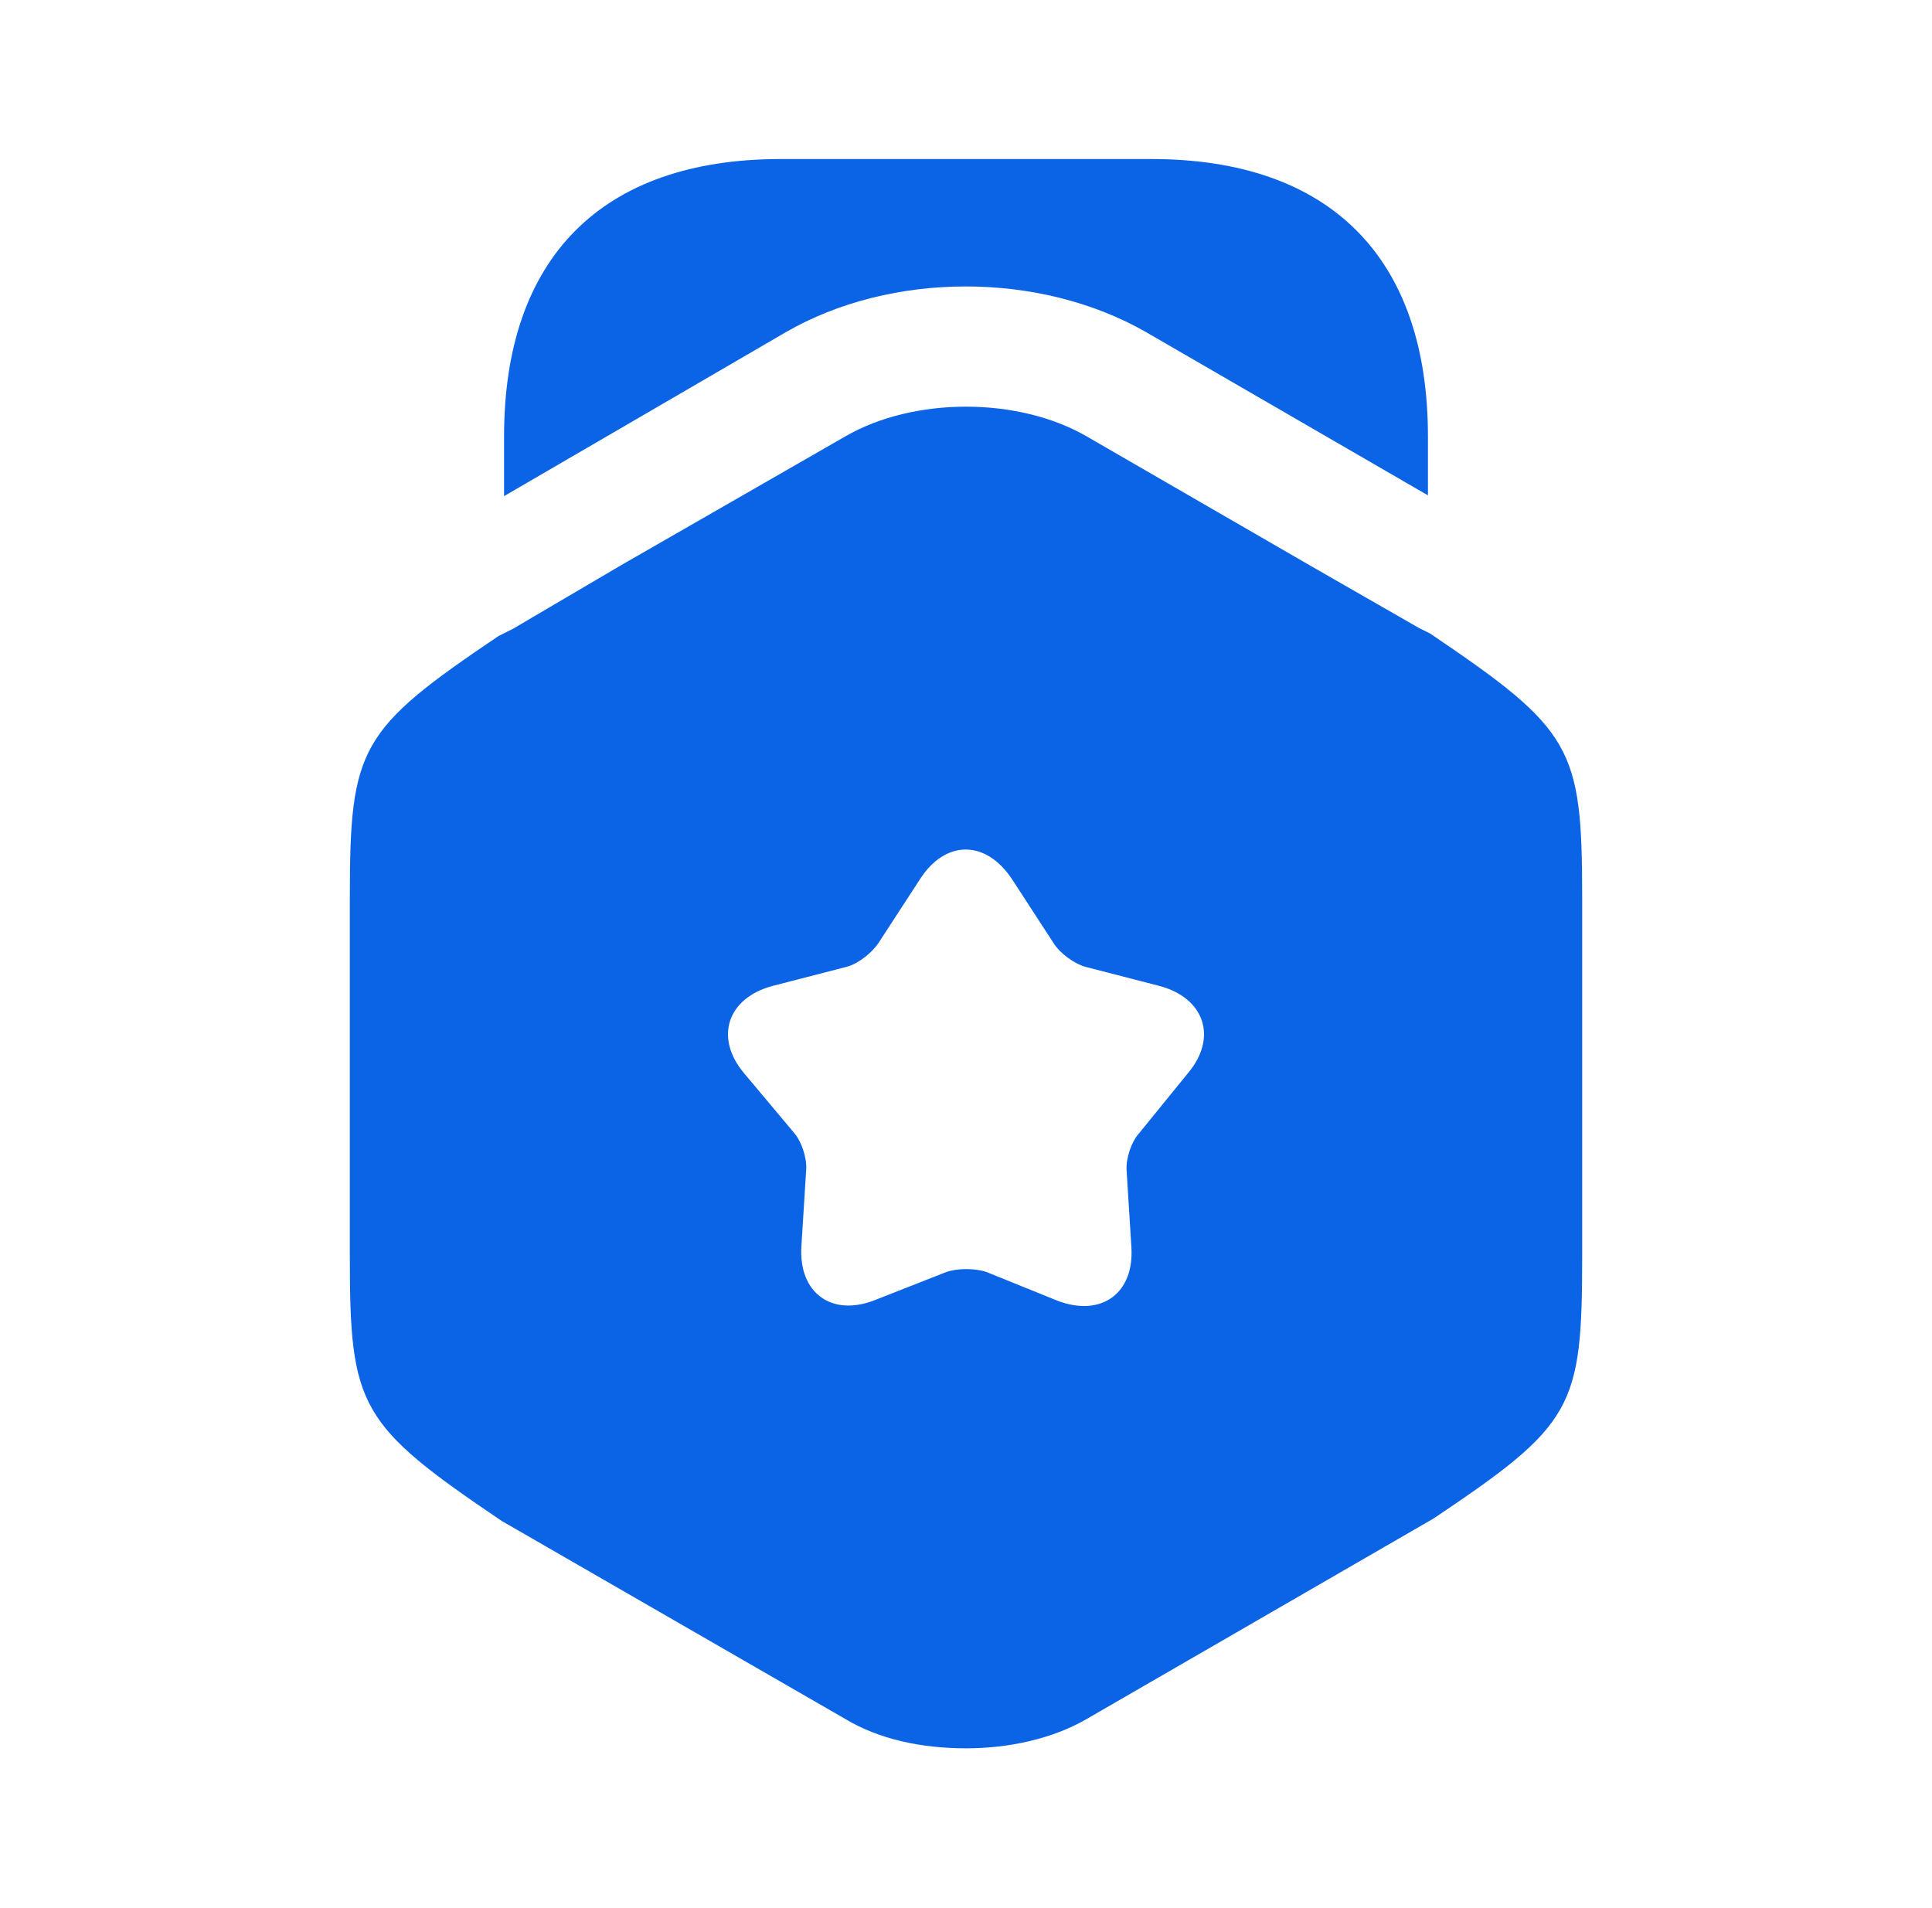 <svg width="81" height="80" viewBox="0 0 81 80" fill="none" xmlns="http://www.w3.org/2000/svg">
<path d="M59.867 18.301V20.768L48.067 13.935C43.6 11.368 37.367 11.368 32.933 13.935L21.133 20.801V18.301C21.133 10.801 25.233 6.668 32.733 6.668H48.267C55.767 6.668 59.867 10.801 59.867 18.301Z" fill="#0B63E5"/>
<path d="M59.967 26.567L59.5 26.334L54.967 23.734L45.567 18.301C42.7 16.634 38.3 16.634 35.433 18.301L26.033 23.701L21.5 26.367L20.9 26.667C15.067 30.601 14.667 31.334 14.667 37.634V52.701C14.667 59.001 15.067 59.734 21.033 63.767L35.433 72.067C36.867 72.934 38.667 73.301 40.5 73.301C42.3 73.301 44.133 72.901 45.567 72.067L60.1 63.667C65.967 59.734 66.333 59.034 66.333 52.701V37.634C66.333 31.334 65.933 30.601 59.967 26.567ZM49.8 45.001L47.767 47.501C47.433 47.867 47.2 48.568 47.233 49.068L47.433 52.267C47.567 54.234 46.167 55.234 44.333 54.534L41.367 53.334C40.9 53.167 40.133 53.167 39.667 53.334L36.7 54.501C34.867 55.234 33.467 54.201 33.6 52.234L33.8 49.034C33.833 48.534 33.6 47.834 33.267 47.467L31.2 45.001C29.933 43.501 30.5 41.834 32.4 41.334L35.5 40.534C36 40.401 36.567 39.934 36.833 39.534L38.567 36.867C39.633 35.201 41.333 35.201 42.433 36.867L44.167 39.534C44.433 39.967 45.033 40.401 45.5 40.534L48.6 41.334C50.5 41.834 51.067 43.501 49.8 45.001Z" fill="#0B63E5"/>
</svg>
